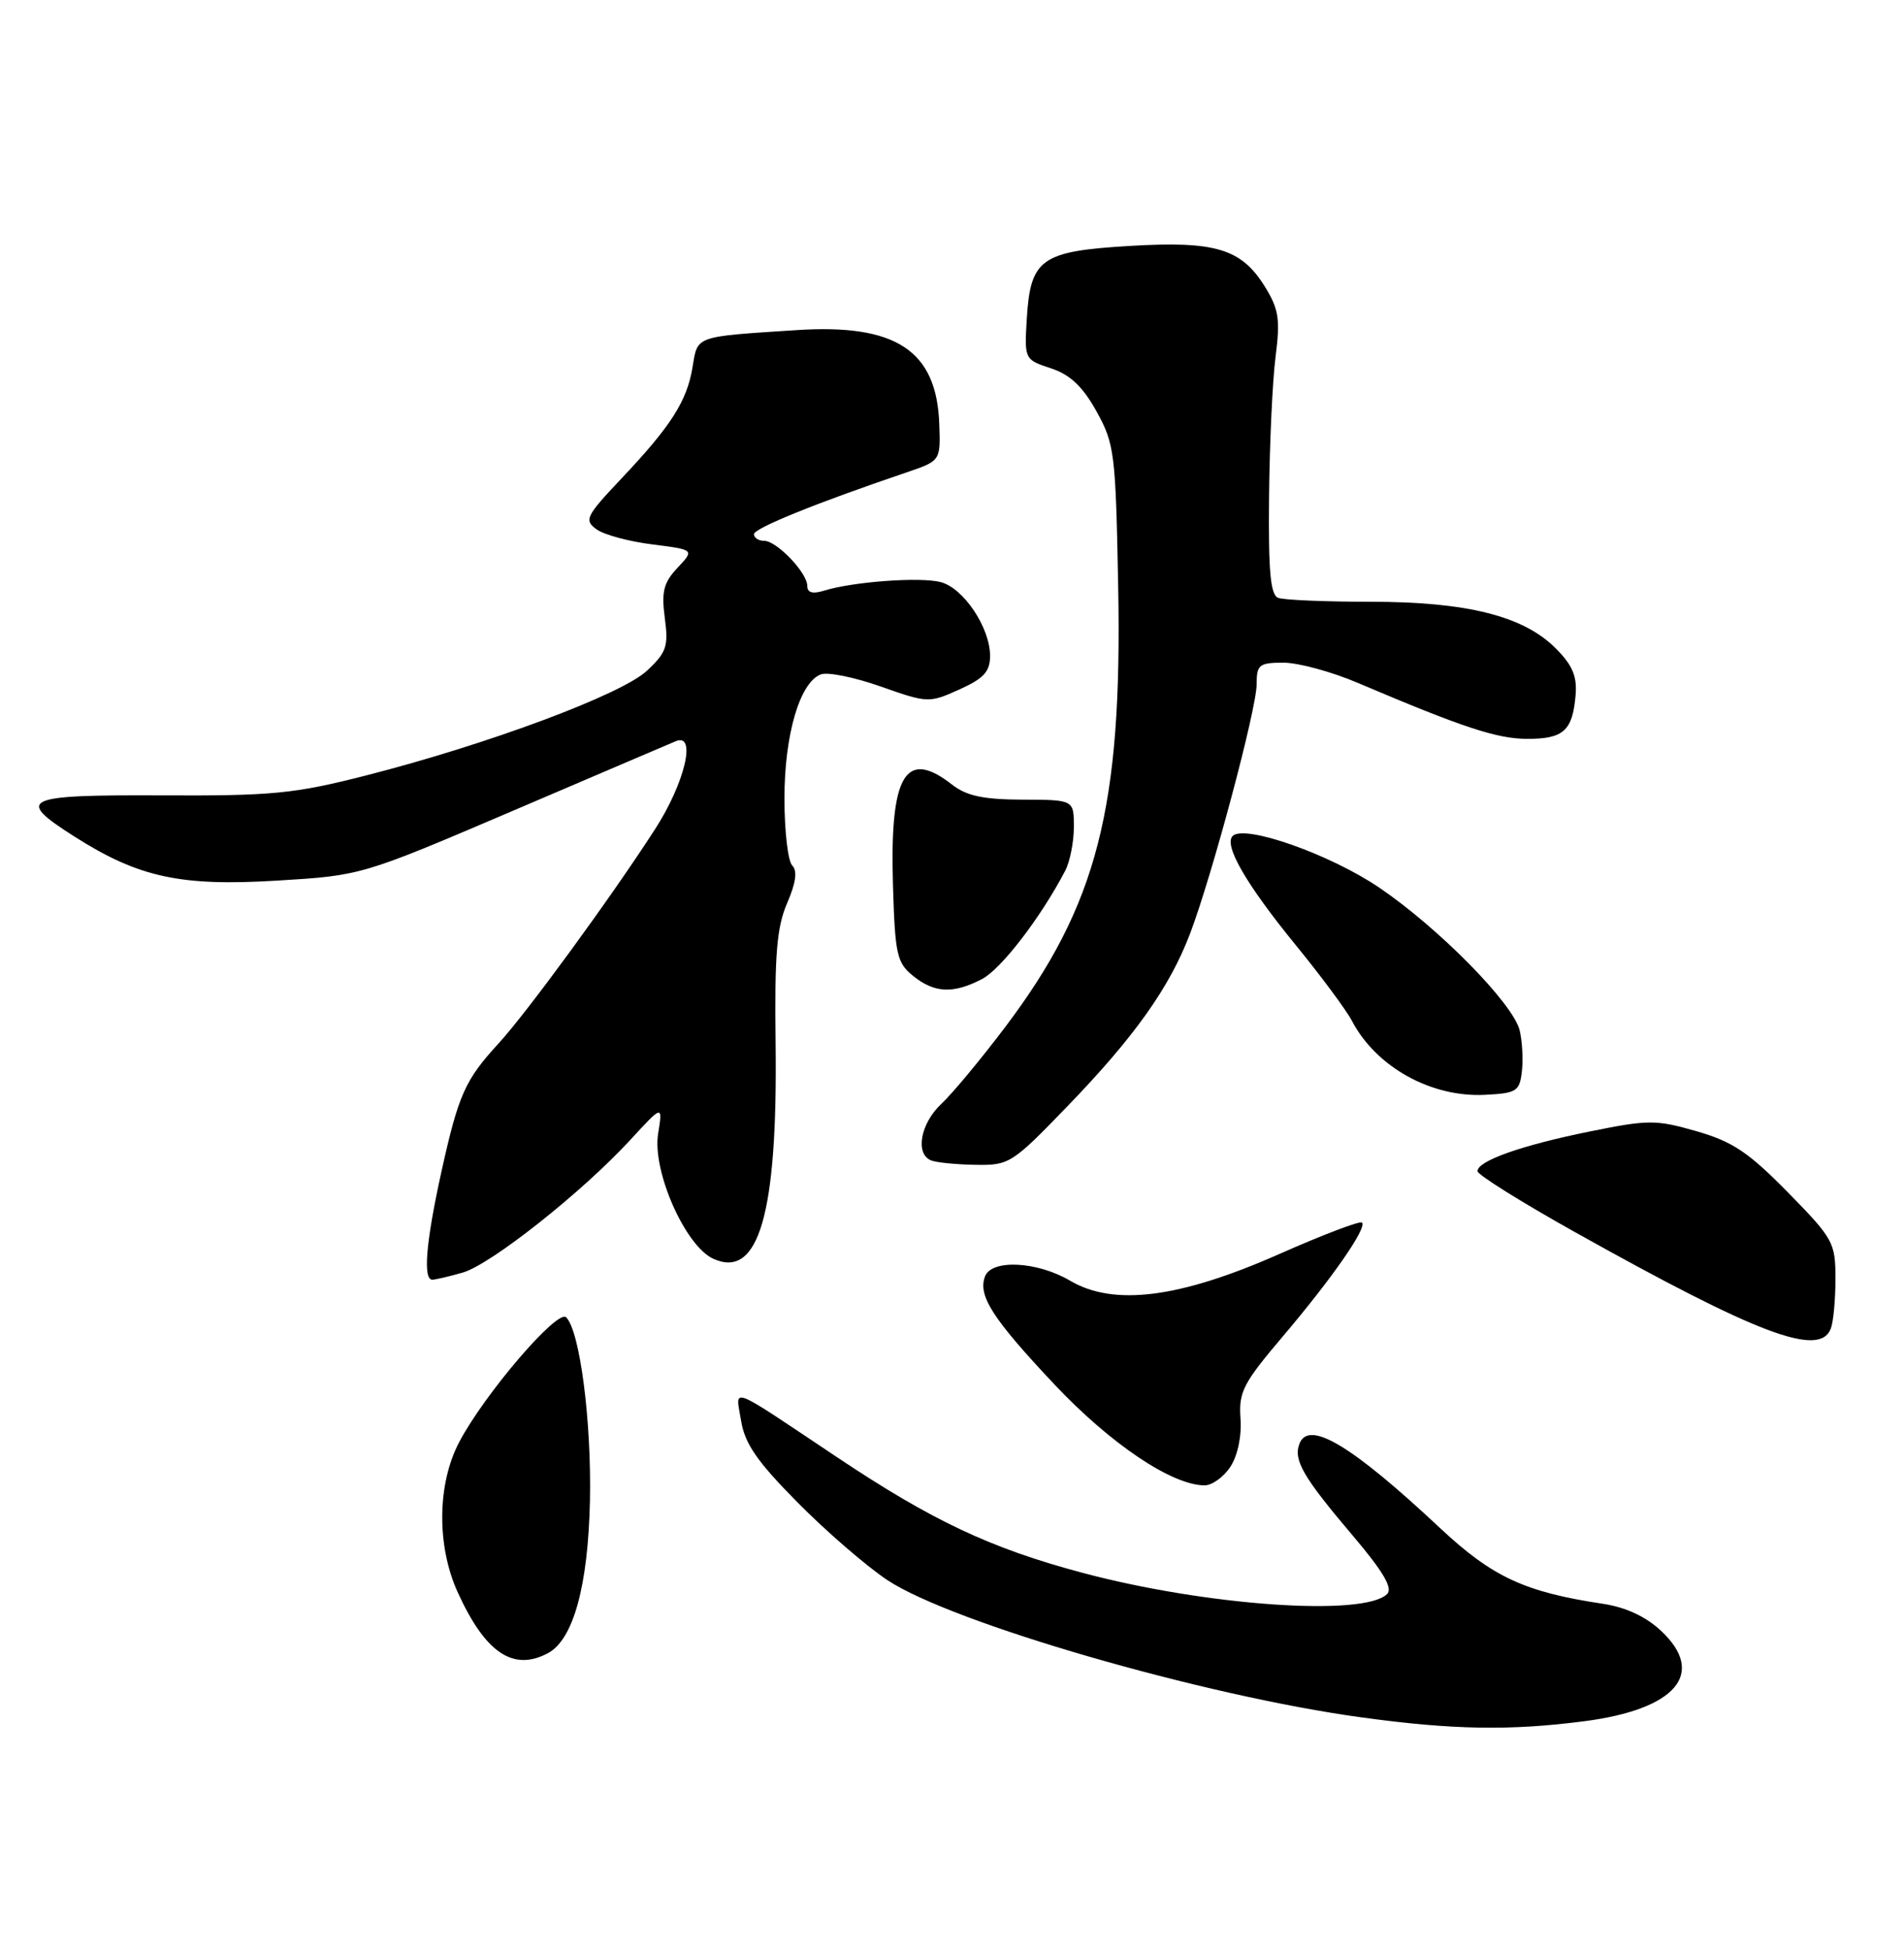 <?xml version="1.0" encoding="UTF-8" standalone="no"?>
<!DOCTYPE svg PUBLIC "-//W3C//DTD SVG 1.1//EN" "http://www.w3.org/Graphics/SVG/1.1/DTD/svg11.dtd" >
<svg xmlns="http://www.w3.org/2000/svg" xmlns:xlink="http://www.w3.org/1999/xlink" version="1.1" viewBox="0 0 250 256">
 <g >
 <path fill="currentColor"
d=" M 208.00 225.97 C 220.07 224.41 224.09 219.69 218.09 214.09 C 216.10 212.22 213.45 211.00 210.47 210.55 C 200.21 209.01 195.97 207.04 189.13 200.65 C 177.46 189.72 171.84 186.36 170.62 189.54 C 169.80 191.68 171.10 193.92 177.68 201.67 C 181.61 206.30 182.90 208.50 182.14 209.26 C 179.13 212.27 158.34 210.82 142.05 206.46 C 130.04 203.25 122.39 199.64 109.94 191.33 C 95.35 181.59 96.59 182.06 97.31 186.54 C 97.80 189.54 99.43 191.90 104.72 197.24 C 108.45 201.02 113.75 205.60 116.50 207.43 C 124.97 213.06 158.05 222.64 178.82 225.47 C 190.74 227.10 198.26 227.23 208.00 225.97 Z  M 71.95 217.03 C 75.28 215.24 77.21 208.24 77.46 197.06 C 77.68 186.64 76.15 174.75 74.34 172.94 C 73.21 171.81 63.63 182.99 60.30 189.31 C 57.40 194.81 57.32 202.90 60.08 209.00 C 63.71 216.99 67.38 219.47 71.95 217.03 Z  M 161.56 192.55 C 162.51 191.09 163.05 188.53 162.88 186.22 C 162.63 182.75 163.23 181.58 168.41 175.48 C 174.94 167.78 179.52 161.19 178.83 160.50 C 178.58 160.24 173.67 162.11 167.93 164.65 C 154.88 170.42 146.24 171.52 140.50 168.13 C 136.19 165.59 130.21 165.29 129.34 167.56 C 128.37 170.08 130.30 173.09 138.42 181.72 C 145.79 189.55 153.89 195.00 158.17 195.00 C 159.15 195.00 160.68 193.90 161.56 192.55 Z  M 240.39 174.42 C 240.73 173.55 241.00 170.60 241.00 167.87 C 241.00 163.12 240.72 162.62 234.75 156.53 C 229.59 151.28 227.50 149.87 222.76 148.51 C 217.42 146.98 216.45 146.98 208.76 148.54 C 199.81 150.35 194.00 152.40 194.00 153.75 C 194.00 154.22 199.74 157.81 206.75 161.73 C 230.83 175.20 238.92 178.25 240.39 174.42 Z  M 60.75 167.07 C 64.43 166.02 76.44 156.52 82.76 149.65 C 87.02 145.02 87.02 145.02 86.41 148.86 C 85.63 153.74 89.97 163.57 93.65 165.25 C 99.62 167.97 102.11 159.38 101.84 137.06 C 101.69 125.30 101.99 121.74 103.35 118.57 C 104.51 115.90 104.72 114.32 104.02 113.62 C 103.46 113.06 103.00 109.10 103.00 104.82 C 103.00 96.47 105.01 89.59 107.77 88.54 C 108.66 88.19 112.20 88.91 115.65 90.13 C 121.81 92.30 121.99 92.31 125.96 90.52 C 129.18 89.07 130.00 88.17 130.00 86.10 C 129.99 82.37 126.49 77.16 123.48 76.41 C 120.75 75.72 112.00 76.37 108.25 77.53 C 106.71 78.01 106.00 77.82 106.00 76.93 C 106.00 75.19 101.99 71.00 100.33 71.00 C 99.60 71.00 99.00 70.61 99.00 70.13 C 99.00 69.35 107.16 66.04 119.00 62.03 C 123.50 60.50 123.50 60.50 123.33 55.70 C 123.00 46.01 117.65 42.48 104.56 43.34 C 91.17 44.21 91.61 44.05 90.94 48.16 C 90.21 52.65 88.13 55.91 81.58 62.84 C 76.93 67.76 76.67 68.29 78.31 69.48 C 79.28 70.20 82.58 71.09 85.64 71.47 C 91.19 72.17 91.19 72.17 88.96 74.54 C 87.13 76.49 86.83 77.67 87.29 81.13 C 87.79 84.85 87.52 85.65 84.94 88.06 C 81.59 91.19 63.98 97.75 48.00 101.82 C 38.64 104.21 35.74 104.49 21.25 104.42 C 2.99 104.34 1.92 104.83 9.75 109.81 C 18.18 115.18 23.69 116.38 36.33 115.61 C 47.47 114.94 47.47 114.94 67.49 106.38 C 78.49 101.67 88.06 97.59 88.75 97.30 C 91.50 96.17 89.92 102.82 85.99 108.89 C 80.16 117.92 69.17 132.95 65.45 137.00 C 61.06 141.78 60.20 143.71 57.97 153.78 C 55.93 163.00 55.51 168.00 56.76 168.00 C 57.17 168.00 58.97 167.58 60.75 167.07 Z  M 140.14 145.25 C 148.93 136.16 153.57 129.64 156.25 122.59 C 159.15 114.97 165.00 93.06 165.00 89.83 C 165.00 87.26 165.32 87.00 168.53 87.00 C 170.47 87.00 174.86 88.19 178.28 89.65 C 192.12 95.53 196.57 97.00 200.57 97.00 C 205.30 97.00 206.49 95.92 206.88 91.25 C 207.09 88.77 206.46 87.30 204.24 85.09 C 200.01 80.86 192.59 79.00 179.90 79.00 C 174.00 79.00 168.56 78.77 167.83 78.49 C 166.81 78.10 166.53 75.02 166.63 65.24 C 166.70 58.23 167.08 49.93 167.49 46.80 C 168.11 41.93 167.91 40.59 166.10 37.66 C 163.00 32.64 159.59 31.61 148.29 32.29 C 136.69 32.98 135.30 33.97 134.82 41.85 C 134.50 47.17 134.52 47.21 137.98 48.35 C 140.52 49.19 142.15 50.73 143.97 54.00 C 146.34 58.27 146.49 59.46 146.82 77.00 C 147.37 106.01 144.08 118.82 131.98 134.84 C 128.80 139.05 125.03 143.59 123.60 144.92 C 120.86 147.48 120.13 151.48 122.25 152.34 C 122.94 152.62 125.56 152.88 128.08 152.92 C 132.51 153.00 132.89 152.76 140.14 145.25 Z  M 199.83 140.63 C 200.01 139.05 199.87 136.63 199.53 135.25 C 198.64 131.71 188.91 121.83 181.10 116.53 C 174.64 112.15 163.41 108.19 161.85 109.75 C 160.65 110.95 163.63 116.11 170.14 124.08 C 173.47 128.16 176.78 132.62 177.50 134.00 C 180.68 140.08 187.92 144.10 195.00 143.73 C 199.15 143.52 199.53 143.27 199.83 140.63 Z  M 128.93 128.54 C 131.44 127.24 136.64 120.48 139.86 114.32 C 140.49 113.11 141.00 110.53 141.00 108.57 C 141.00 105.00 141.00 105.00 134.25 104.98 C 129.09 104.96 126.91 104.49 125.00 103.00 C 118.87 98.21 116.81 101.72 117.25 116.24 C 117.52 125.30 117.76 126.39 119.88 128.11 C 122.69 130.38 125.14 130.50 128.93 128.54 Z "/>
</g>
</svg>